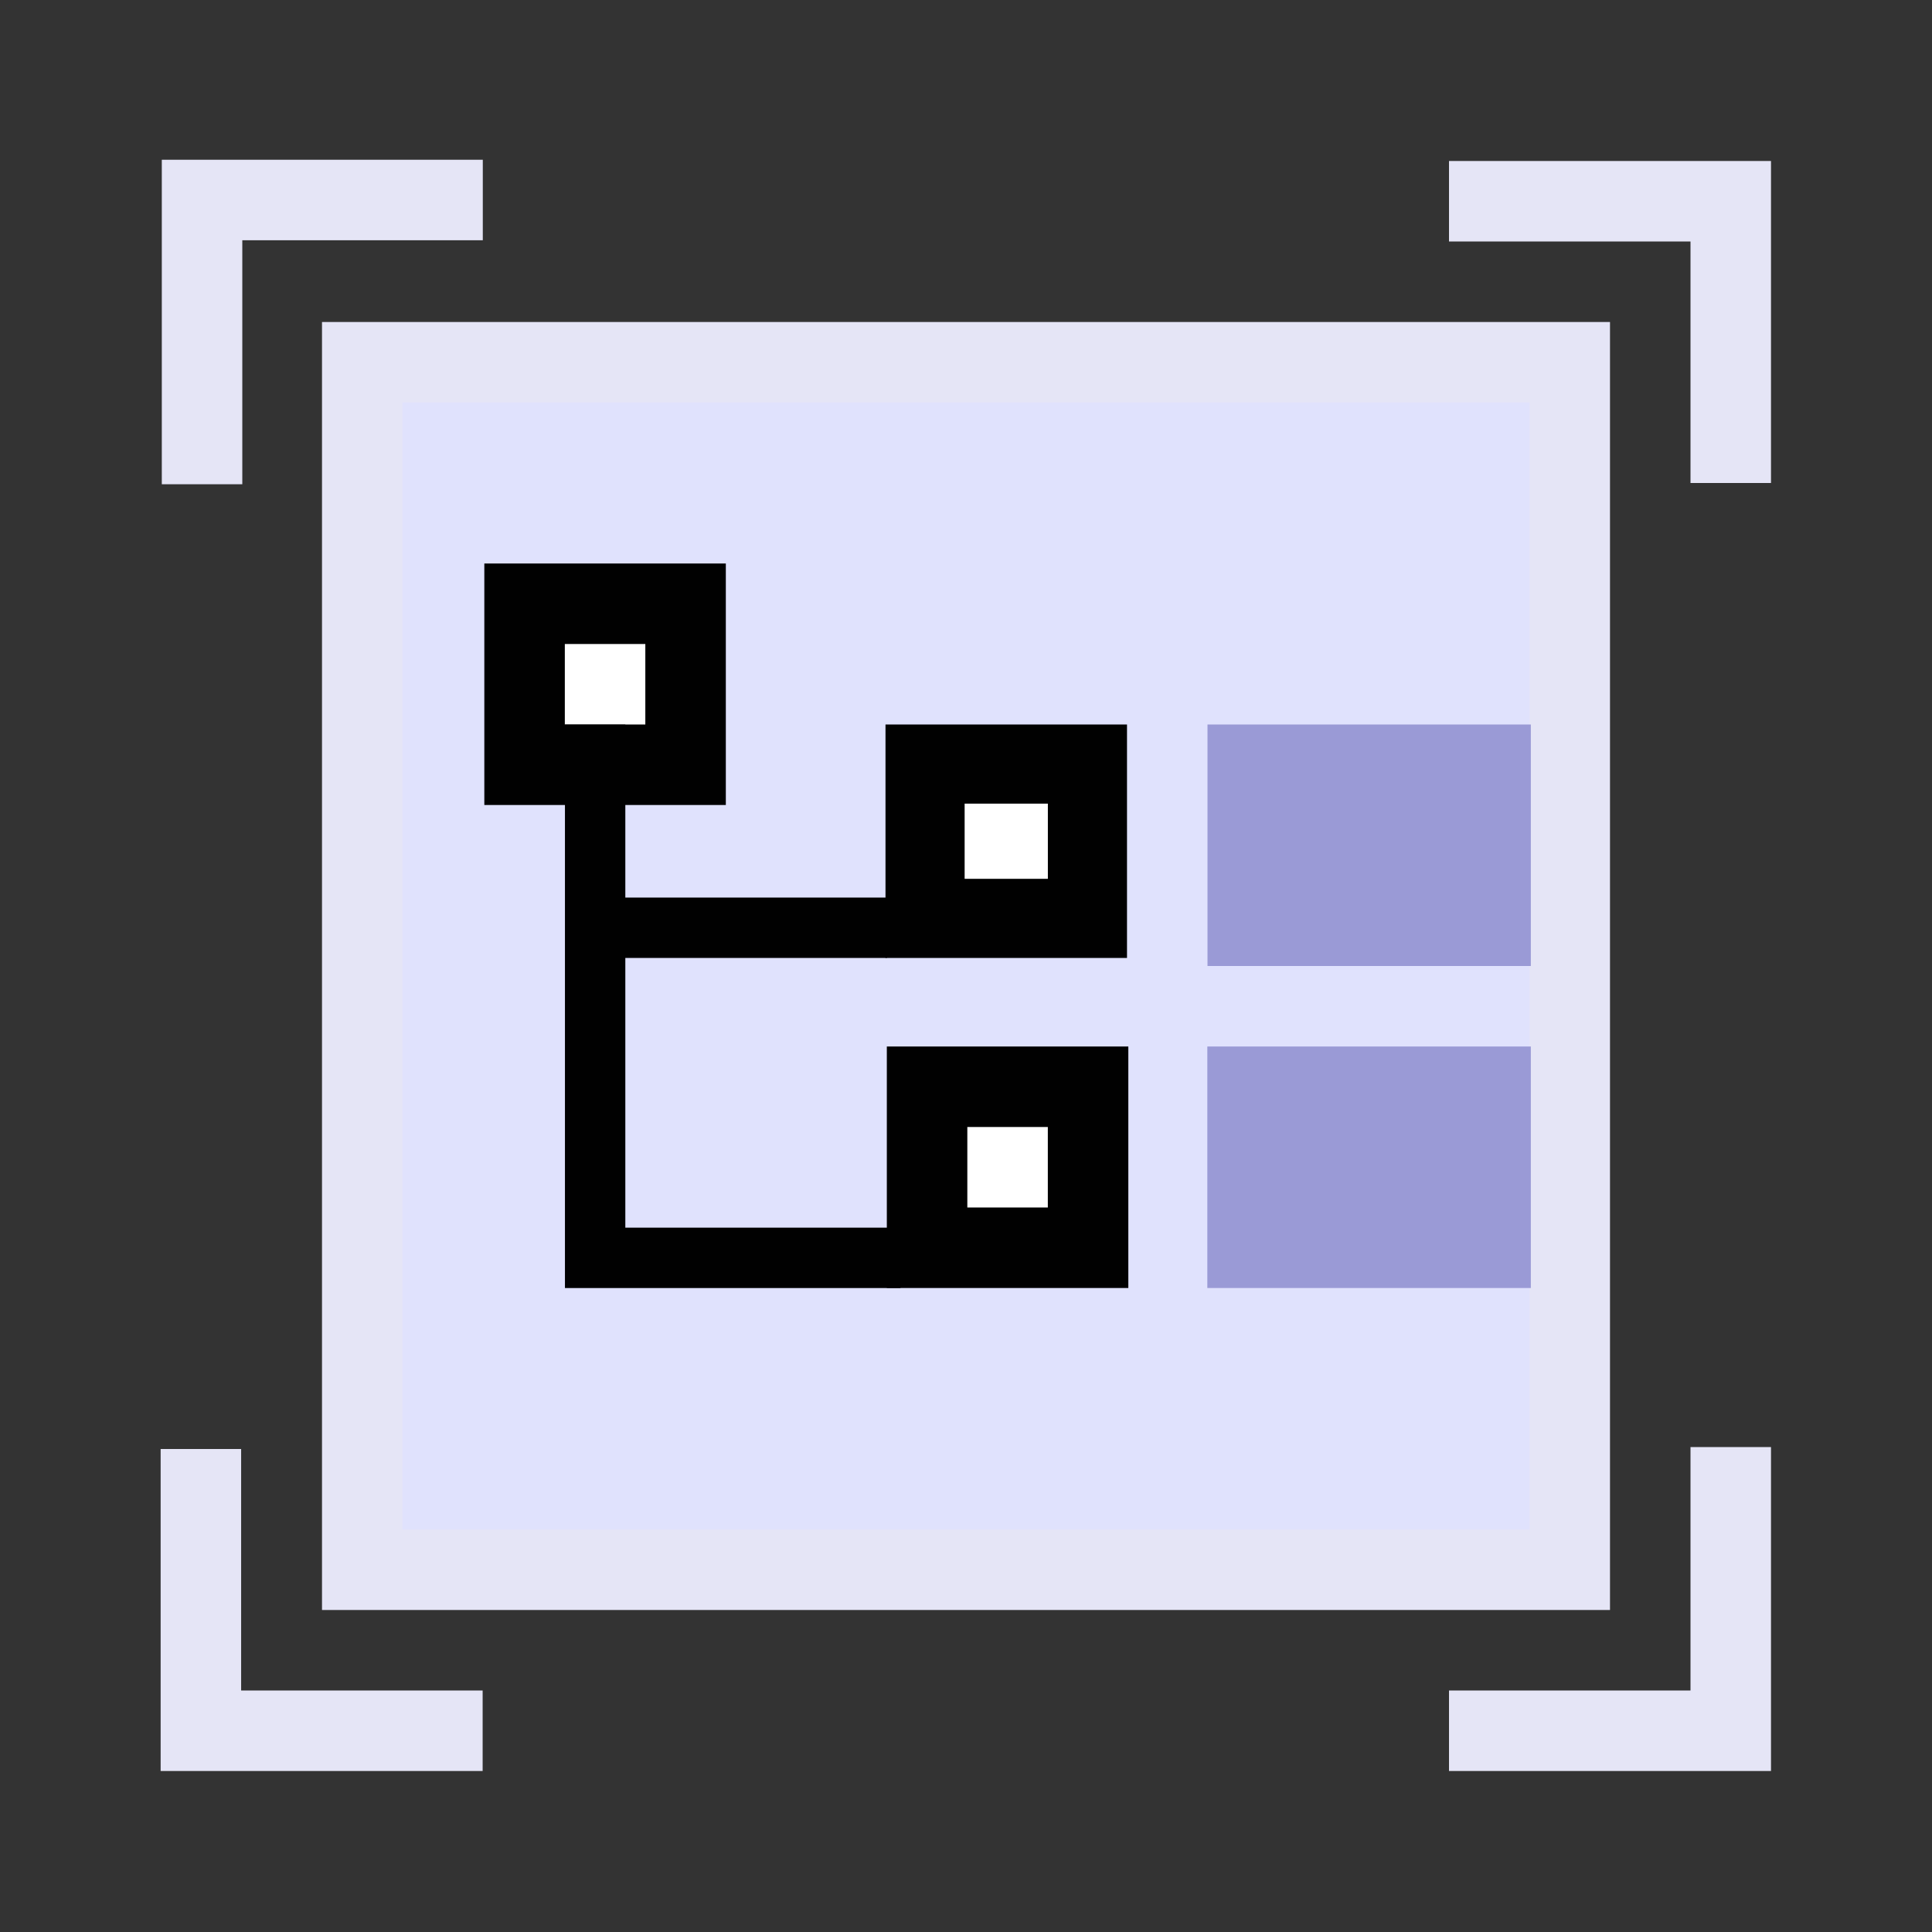 <?xml version="1.0" encoding="UTF-8" standalone="no"?>
<!-- Created with Inkscape (http://www.inkscape.org/) -->

<svg
   width="48"
   height="48"
   viewBox="0 0 48 48"
   version="1.1"
   id="svg1"
   xml:space="preserve"
   inkscape:version="1.3 (0e150ed, 2023-07-21)"
   sodipodi:docname="SlicerSceneViewCapture.svg"
   inkscape:export-filename="../../../../../../Desktop/m-48.png"
   inkscape:export-xdpi="96"
   inkscape:export-ydpi="96"
   xmlns:inkscape="http://www.inkscape.org/namespaces/inkscape"
   xmlns:sodipodi="http://sodipodi.sourceforge.net/DTD/sodipodi-0.dtd"
   xmlns="http://www.w3.org/2000/svg"
   xmlns:svg="http://www.w3.org/2000/svg"><rect x="0" y="0" width="48" height="48" fill="#333333" stroke="none"/><sodipodi:namedview
     id="namedview1"
     pagecolor="#ffffff"
     bordercolor="#111111"
     borderopacity="1"
     inkscape:showpageshadow="0"
     inkscape:pageopacity="0"
     inkscape:pagecheckerboard="1"
     inkscape:deskcolor="#d1d1d1"
     inkscape:document-units="px"
     showgrid="true"
     inkscape:zoom="6.8206136"
     inkscape:cx="21.552313"
     inkscape:cy="25.437594"
     inkscape:window-width="1392"
     inkscape:window-height="763"
     inkscape:window-x="48"
     inkscape:window-y="25"
     inkscape:window-maximized="0"
     inkscape:current-layer="layer2"
     showguides="true"><inkscape:grid
       id="grid1"
       units="px"
       originx="0"
       originy="0"
       spacingx="2"
       spacingy="2"
       empcolor="#0099e5"
       empopacity="0.302"
       color="#0099e5"
       opacity="0.149"
       empspacing="1"
       dotted="false"
       gridanglex="30"
       gridanglez="30"
       visible="true" /></sodipodi:namedview><defs
     id="defs1" /><g
     inkscape:groupmode="layer"
     id="layer2"
     inkscape:label="IconLayer1"><rect
       style="fill:#e0e2fd;fill-opacity:1;stroke:#e5e5f6;stroke-width:2;stroke-linecap:round;stroke-linejoin:miter;stroke-dasharray:none;stroke-opacity:1;paint-order:markers fill stroke"
       id="rect4"
       width="30"
       height="30"
       x="9"
       y="9" /><path
       style="fill:none;stroke:#e5e5f6;stroke-width:2;stroke-linecap:butt;stroke-linejoin:miter;stroke-dasharray:none;stroke-opacity:1"
       d="M 11.995,4.969 H 5.02 V 12.031"
       id="path1" /><path
       style="fill:none;stroke:#e5e5f6;stroke-width:2;stroke-linecap:butt;stroke-linejoin:miter;stroke-dasharray:none;stroke-opacity:1"
       d="m 36,5 h 7 v 7"
       id="path1-4" /><path
       style="fill:none;stroke:#e5e5f6;stroke-width:2;stroke-linecap:butt;stroke-linejoin:miter;stroke-dasharray:none;stroke-opacity:1"
       d="M 11.991,43 H 4.991 v -7"
       id="path1-47" /><path
       style="fill:none;stroke:#e5e5f6;stroke-width:2;stroke-linecap:butt;stroke-linejoin:miter;stroke-dasharray:none;stroke-opacity:1"
       d="m 36,43 h 7 v -7.048"
       id="path1-4-0" /><rect
       style="fill:#777bc0;stroke:none;stroke-linecap:round;stroke-linejoin:miter;stroke-dasharray:none;paint-order:markers fill stroke"
       id="rect3"
       width="0"
       height="1"
       x="16"
       y="30" /><path
       style="fill:none;stroke:#010101;stroke-width:1.5;stroke-linecap:butt;stroke-linejoin:miter;stroke-dasharray:none;stroke-opacity:1"
       d="m 15.035,23.05 h 6.999"
       id="path4" /><path
       style="fill:#ffffff;fill-opacity:1;stroke:#010101;stroke-width:2;stroke-linecap:butt;stroke-linejoin:miter;stroke-dasharray:none;stroke-opacity:1"
       d="m 13.033,15 v 4 0 h 4 v -4 z"
       id="path3" /><path
       style="fill:#ffffff;fill-opacity:1;stroke:#010101;stroke-width:2;stroke-linecap:butt;stroke-linejoin:miter;stroke-dasharray:none;stroke-opacity:1"
       d="m 23.033,27 v 4 0 h 4 v -4 z"
       id="path3-9-1-7" /><path
       style="fill:#ffffff;fill-opacity:1;stroke:#010101;stroke-width:1.966;stroke-linecap:butt;stroke-linejoin:miter;stroke-dasharray:none;stroke-opacity:1"
       d="m 22.983,18.983 v 3.834 0 h 4.034 v -3.834 z"
       id="path3-9-1-5" /><path
       style="fill:none;stroke:#010101;stroke-width:1.5;stroke-linecap:butt;stroke-linejoin:miter;stroke-dasharray:none;stroke-opacity:1"
       d="m 14.786,18.002 v 13.249 h 7.587"
       id="path1-3" /><rect
       style="fill:#9a9ad6;fill-opacity:1;stroke:none;stroke-width:1;stroke-linecap:round;stroke-linejoin:bevel;stroke-dasharray:none;paint-order:markers fill stroke"
       id="rect2"
       width="8.033"
       height="6"
       x="30"
       y="18" /><rect
       style="fill:#9a9ad6;fill-opacity:1;stroke:none;stroke-width:1;stroke-linecap:round;stroke-linejoin:bevel;stroke-dasharray:none;paint-order:markers fill stroke"
       id="rect2-0"
       width="8.037"
       height="6"
       x="29.996"
       y="26" /></g></svg>
